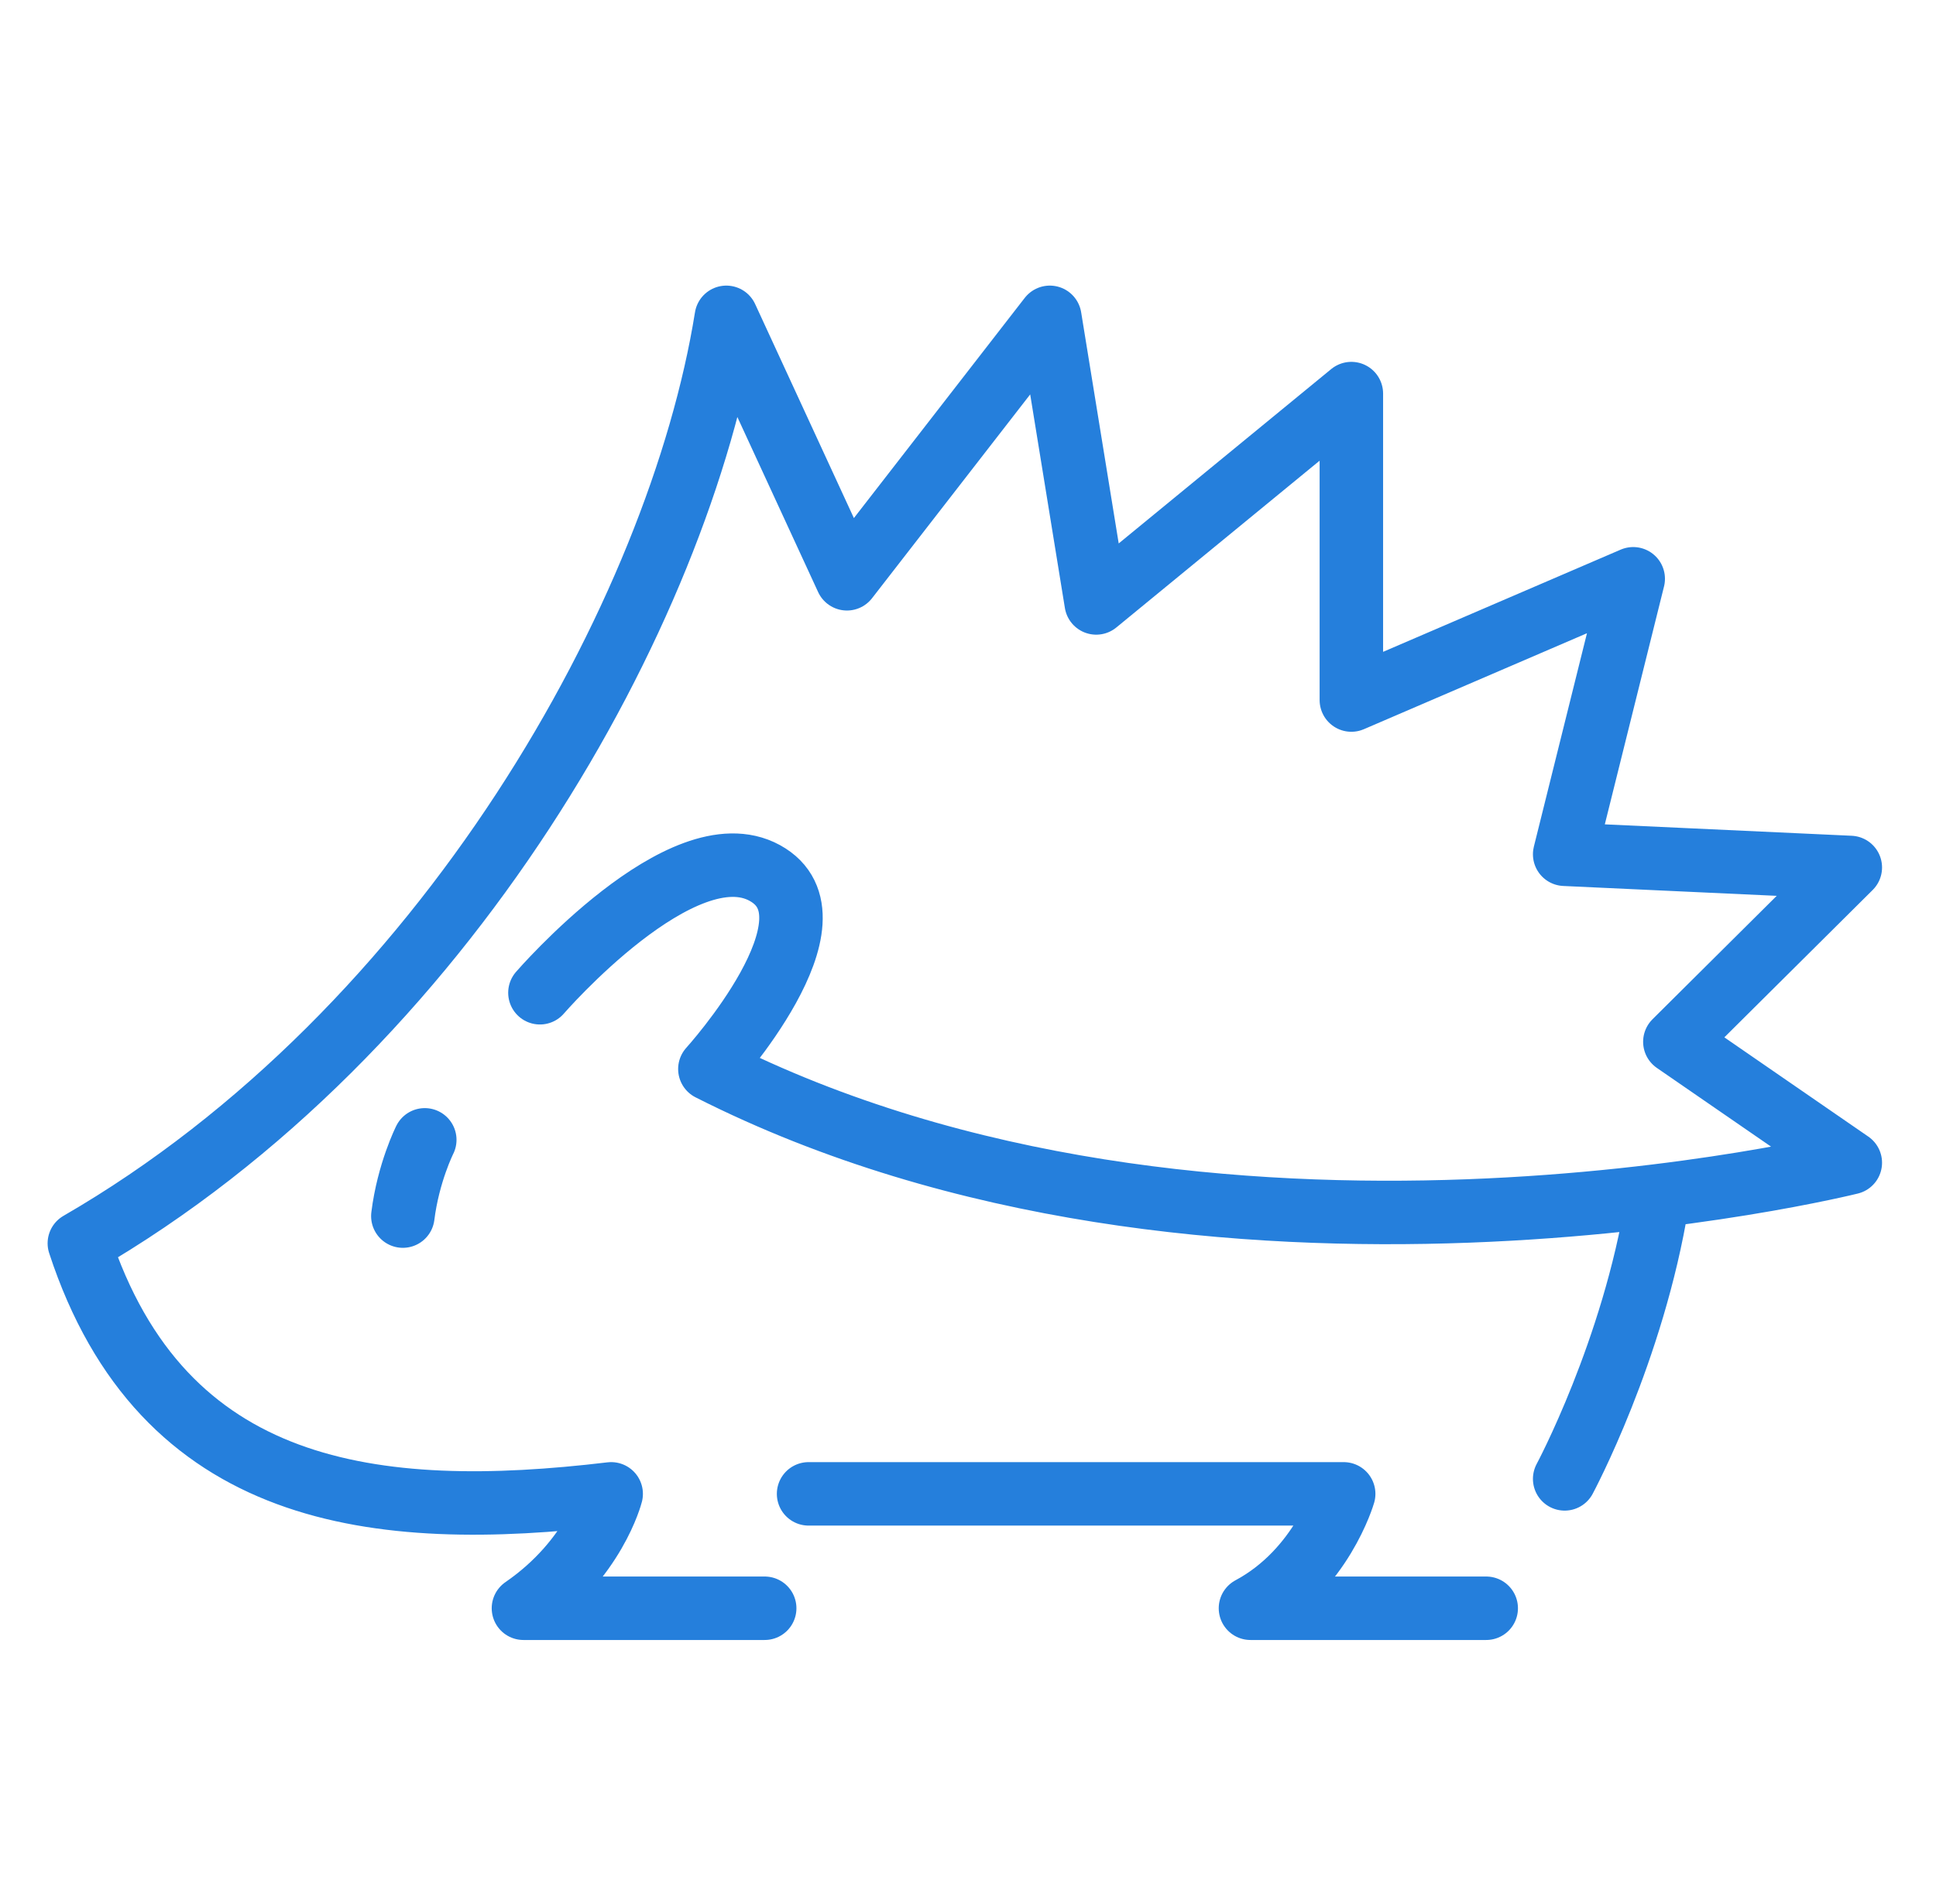 <svg width="61" height="60" viewBox="0 0 61 60" fill="none" xmlns="http://www.w3.org/2000/svg">
<g id="Hedgehog">
<path id="Vector" d="M25.477 47.075H42.337C42.337 47.075 41.646 49.478 39.4 50.68C39.4 50.68 43.373 50.68 46.828 50.68M17.012 31.284C17.012 31.284 21.503 26.092 24.094 27.508C26.686 28.924 22.367 33.687 22.367 33.687C38.14 41.68 58.3 36.64 58.3 36.64L52.772 32.829L58.3 27.336L49.3 26.92L51.46 18.239L42.579 22.06V12.403L34.54 19L33.078 10L26.686 18.239L22.885 10C21.4 19.269 14.075 32.486 2.5 39.18C5.119 47.172 11.809 47.964 19.257 47.075C19.257 47.075 18.739 49.135 16.493 50.68C16.493 50.68 20.467 50.68 24.094 50.68M13.384 35.919C13.384 35.919 12.865 36.948 12.693 38.322M49.3 46.603C49.3 46.603 51.46 42.58 52.223 37.849" stroke="#257FDC" stroke-width="2" stroke-linecap="round" stroke-linejoin="round"/>
</g>
</svg>
